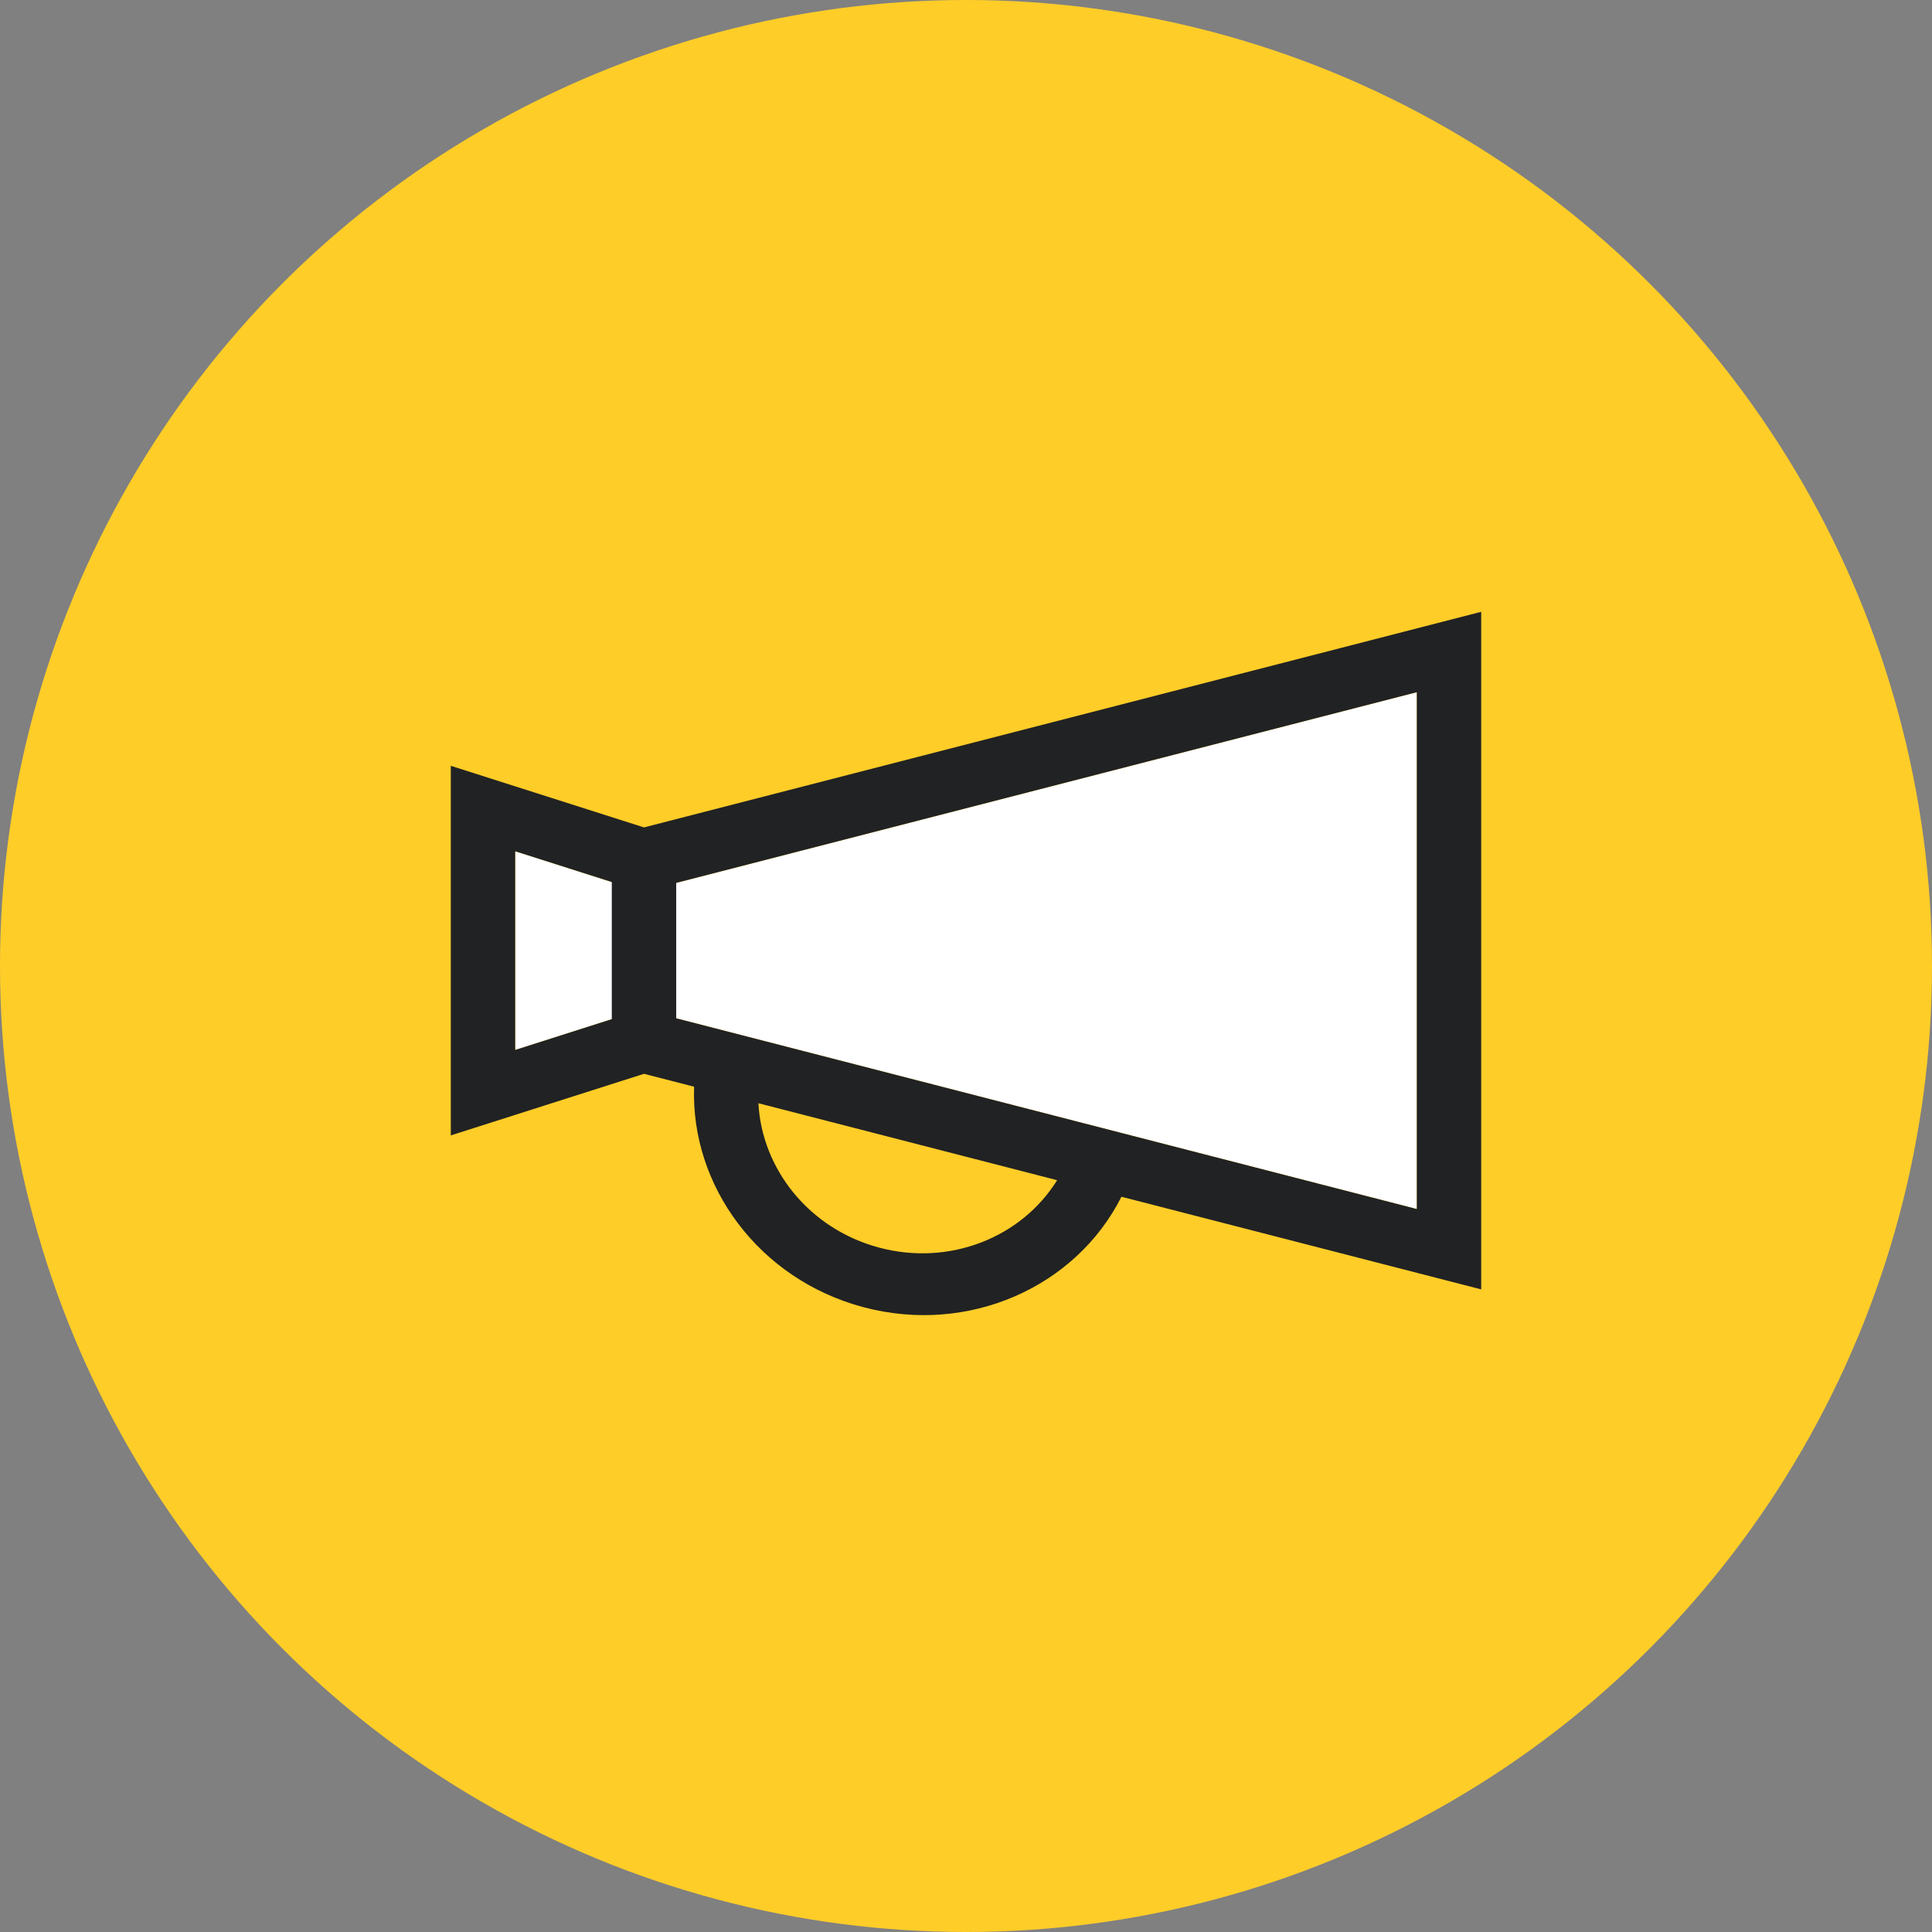<svg height="60" viewBox="0 0 60 60" width="60" xmlns="http://www.w3.org/2000/svg"><rect x="0" y="0" width="60" height="60" fill="#808080" stroke="none"/><g fill="none" fill-rule="evenodd"><circle cx="30" cy="30" fill="#ffcd28" r="30"/><path d="m16 32.607 3.939-1.256 24.061 6.196v-16.05l-24.061 6.196-3.939-1.256z" fill="#fff"/><path d="m19 27.393-3-.956v6.17l3-.957zm2 .026v4.205l23 5.923v-16.05zm13.827 9.747c-1.41 2.802-4.744 4.305-8.026 3.426-3.234-.867-5.356-3.763-5.245-6.843l-1.556-.401-6 1.913v-11.478l6 1.913 26-6.696v21.043zm-1.997-.514-9.277-2.39c.108 2.045 1.576 3.901 3.743 4.482 2.201.59 4.436-.321 5.534-2.092z" fill="#212223" fill-rule="nonzero"/></g></svg>